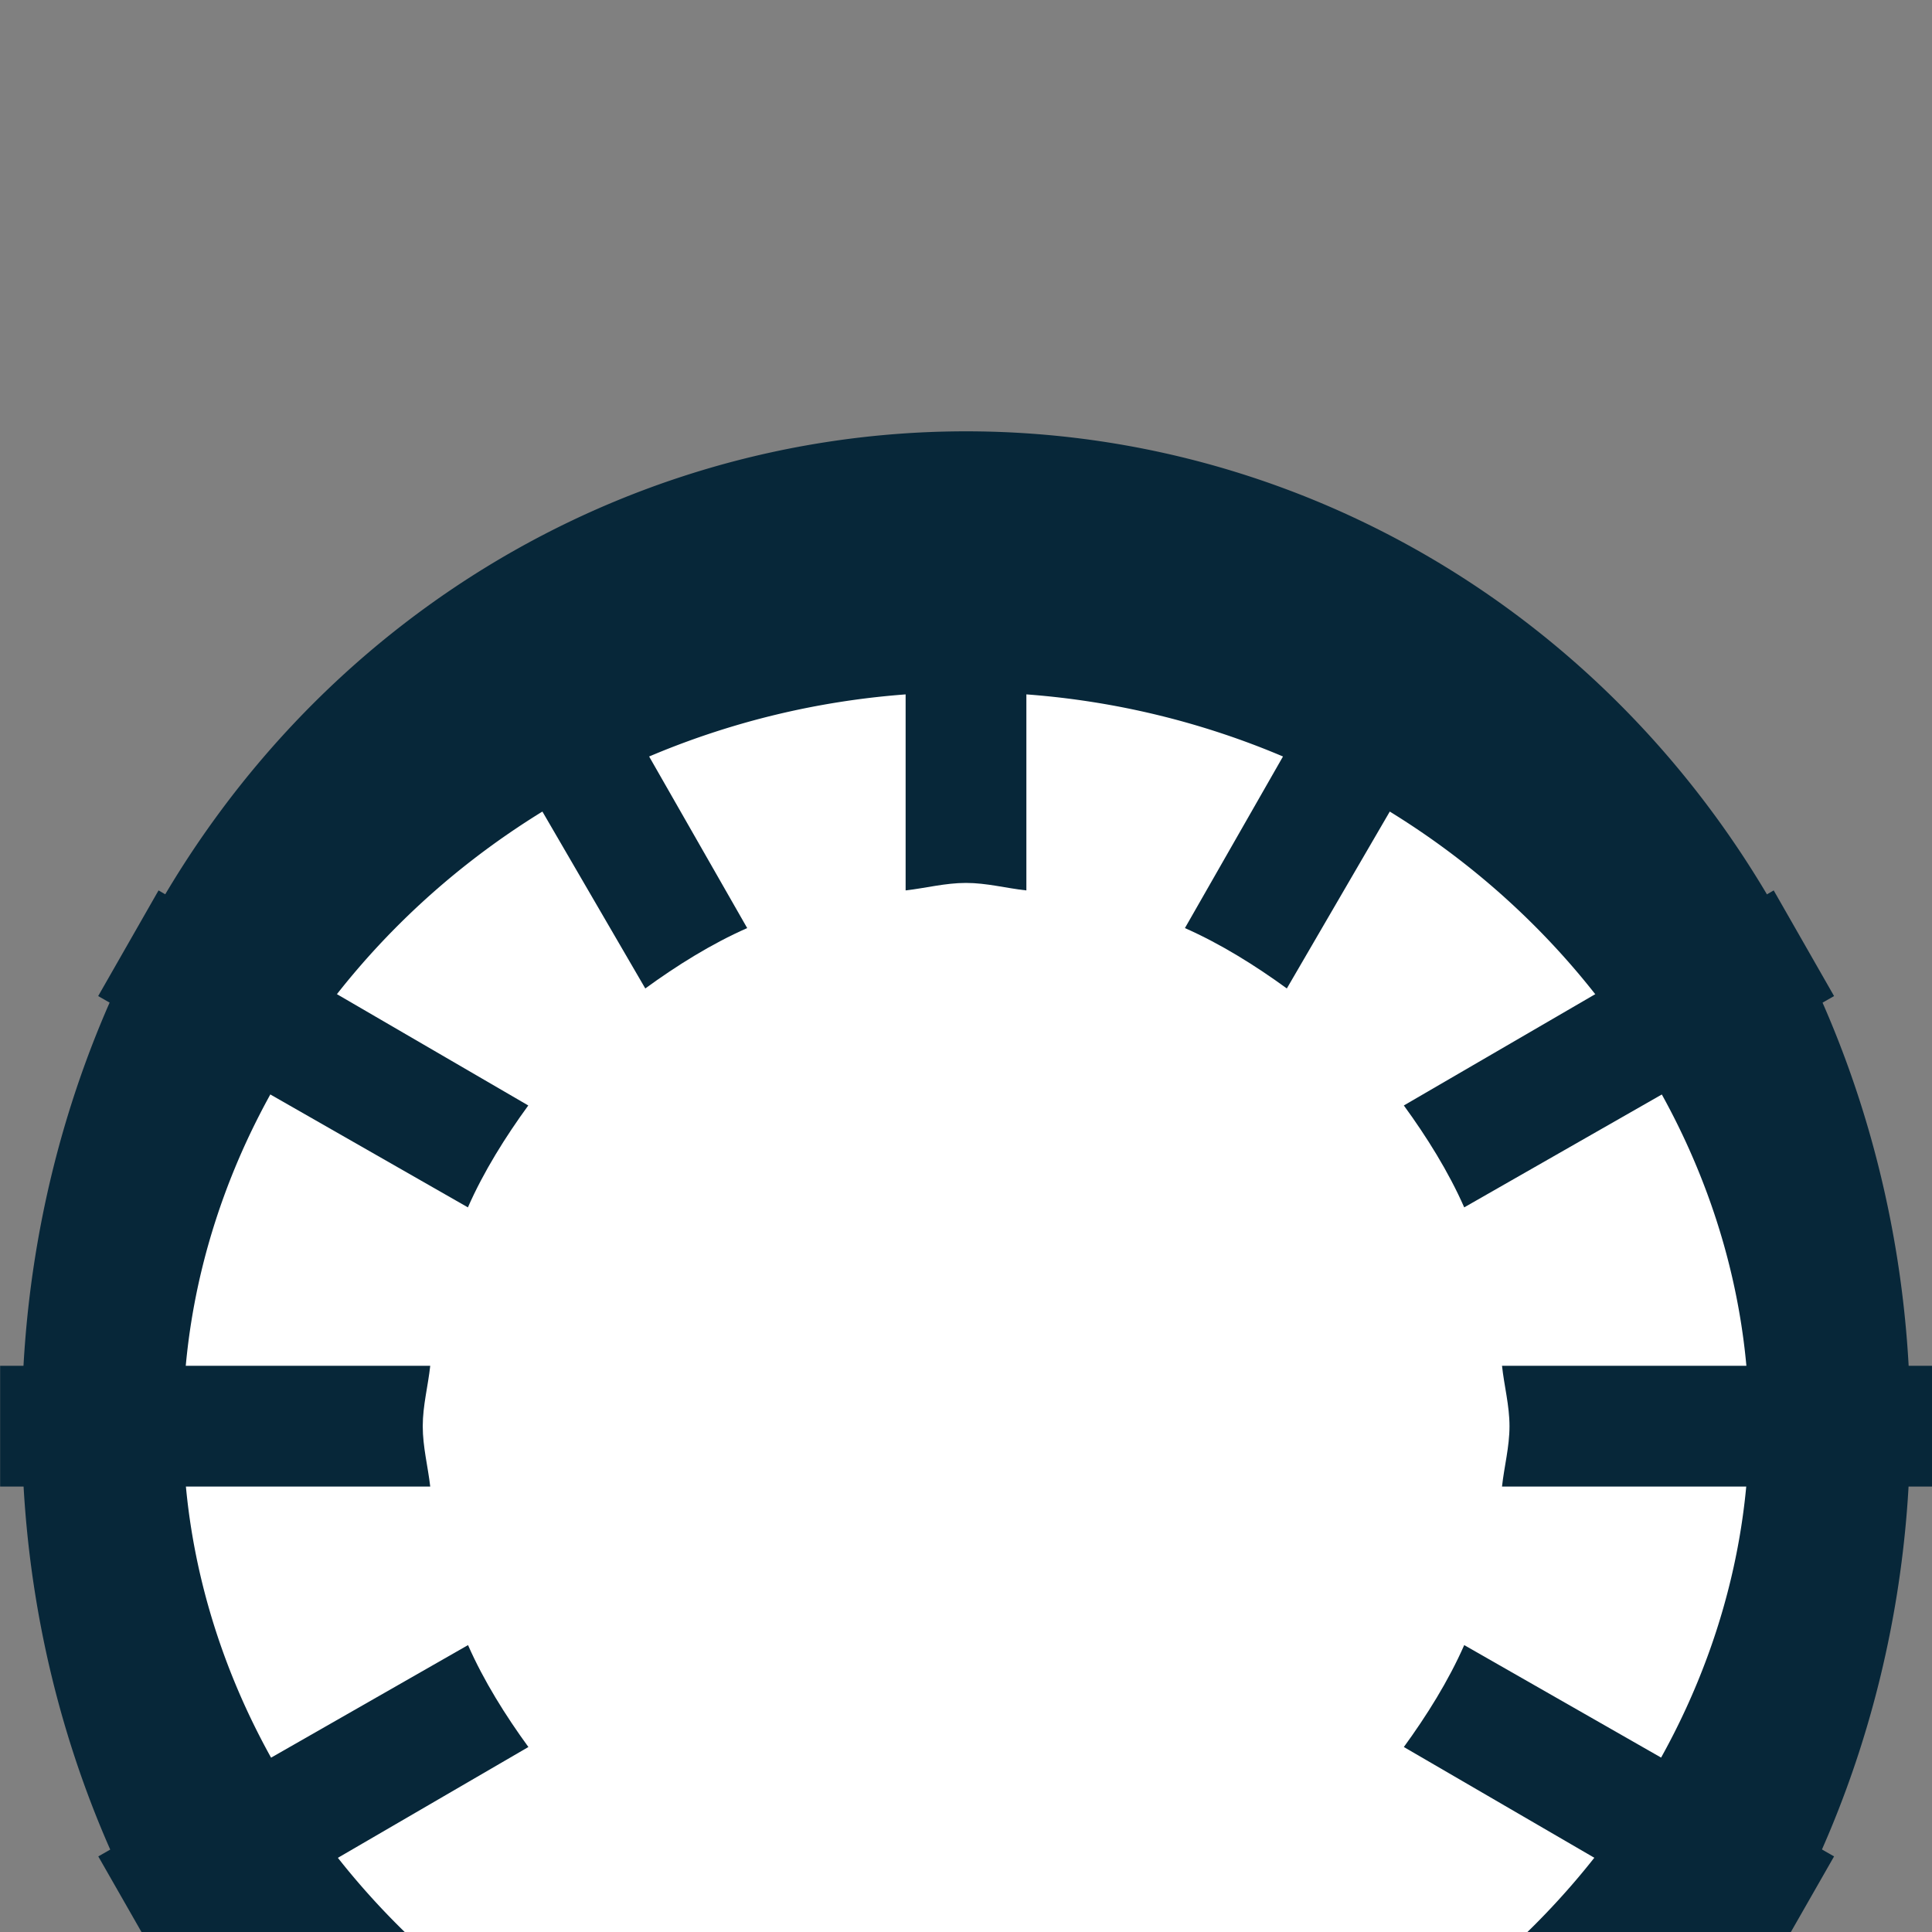 <?xml version="1.0" encoding="UTF-8" standalone="no"?>
<svg xmlns:rdf="http://www.w3.org/1999/02/22-rdf-syntax-ns#" xmlns="http://www.w3.org/2000/svg" height="16px" width="16px" version="1.1" xmlns:cc="http://creativecommons.org/ns#" xmlns:dc="http://purl.org/dc/elements/1.1/">
 <rect width="100%" height="100%" fill="#808080" stroke="none"/>
 <path d="m10.94 15.572a5.357 3.311 0 1 1 -10.715 0 5.357 3.311 0 1 1 10.715 0z" stroke-dashoffset="10" transform="matrix(1.335 0 0 2.16 .548 -21.831)" stroke="#072739" stroke-linecap="round" fill="#fff"/>
 <path d="m7.5 3.812v3.562c0.167-0.019 0.328-0.062 0.5-0.062s0.333 0.044 0.5 0.062v-3.562h-1zm-3.062 0.812l-0.875 0.5 1.781 3.062c0.258-0.188 0.548-0.37 0.844-0.5l-1.75-3.062zm7.125 0l-1.75 3.062c0.295 0.13 0.586 0.312 0.844 0.5l1.782-3.062-0.876-0.5zm-10.25 2.75l-0.5 0.875 3.062 1.75c0.13-0.296 0.312-0.586 0.5-0.844l-3.062-1.781zm13.376 0l-3.063 1.781c0.188 0.258 0.37 0.548 0.5 0.844l3.063-1.75-0.5-0.875zm-14.688 3.937v1h3.562c-0.019-0.166-0.062-0.328-0.062-0.5 0-0.171 0.044-0.333 0.062-0.5h-3.562zm12.438 0c0.018 0.167 0.062 0.329 0.062 0.5 0 0.172-0.044 0.334-0.062 0.5h3.562v-1h-3.562zm-8.563 2.313l-3.062 1.75 0.5 0.875 3.062-1.781c-0.188-0.258-0.37-0.548-0.5-0.844zm8.25 0c-0.13 0.296-0.312 0.586-0.5 0.844l3.063 1.781 0.5-0.875-3.063-1.75zm-7.938 3.813l-0.625 1.062 0.625 0.344v-1.406zm7.688 0.093v1.281l0.563-0.312-0.563-0.969z" fill="#072739"/>
</svg>
